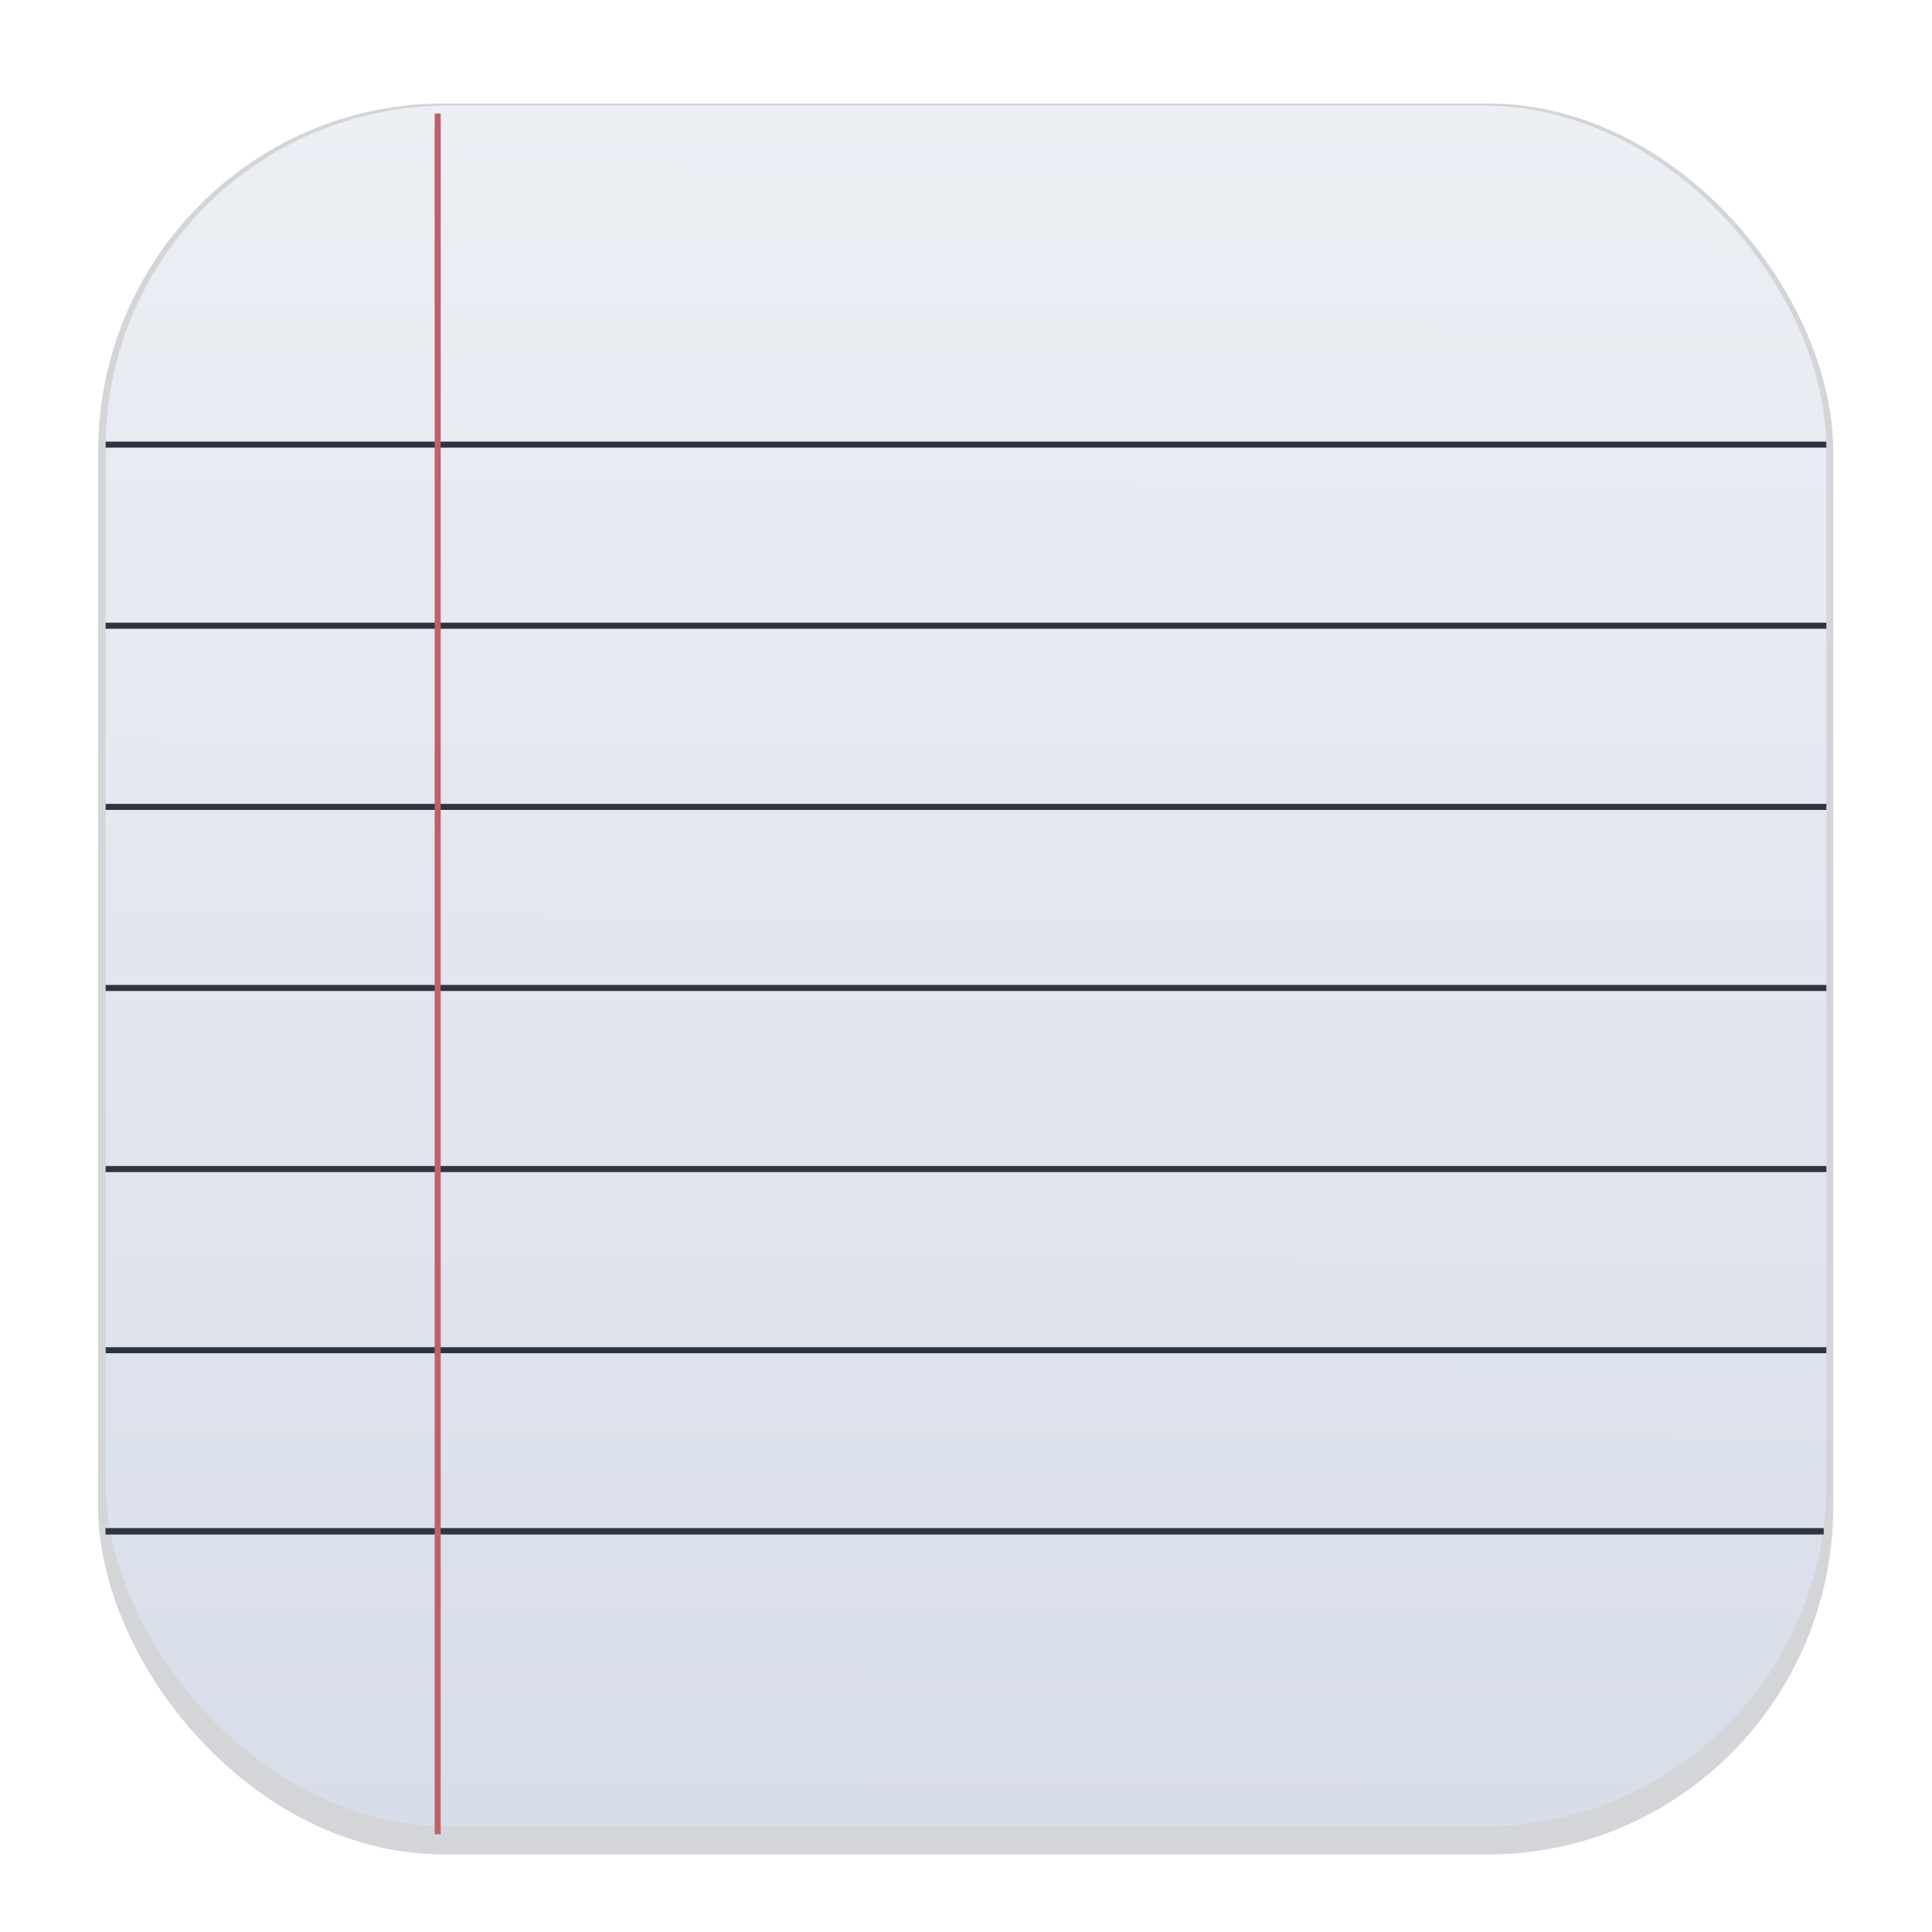 <svg width="64" height="64" version="1.1" viewBox="0 0 16.933 16.933" xmlns="http://www.w3.org/2000/svg">
 <defs>
  <filter id="filter1178" x="-.048" y="-.048" width="1.096" height="1.096" color-interpolation-filters="sRGB">
   <feGaussianBlur stdDeviation="0.307"/>
  </filter>
  <linearGradient id="linearGradient1340" x1="8.355" x2="8.4" y1="16.007" y2=".794" gradientUnits="userSpaceOnUse">
   <stop stop-color="#d8dee9" offset="0"/>
   <stop stop-color="#eceff4" offset="1"/>
  </linearGradient>
 </defs>
 <g stroke-linecap="round" stroke-linejoin="round">
  <rect transform="matrix(.991 0 0 1 .073 .002)" x=".794" y=".905" width="15.346" height="15.346" rx="3.053" ry="3.053" fill="#2e3440" filter="url(#filter1178)" opacity=".45" stroke-width="1.249" style="mix-blend-mode:normal"/>
  <rect x=".926" y=".926" width="15.081" height="15.081" rx="3" ry="3" fill="url(#linearGradient1340)" stroke-width="1.227"/>
  <rect x=".012" y=".006" width="16.924" height="16.927" fill="none" opacity=".15" stroke-width="1.052"/>
 </g>
 <g fill="none" stroke-linejoin="round" stroke-width=".053">
  <g stroke="#2e3440">
   <path d="m0.926 3.897h15.081"/>
   <path d="m0.926 5.484h15.081"/>
   <path d="m0.926 7.072h15.081"/>
   <path d="m0.926 8.659h15.081"/>
   <path d="m0.926 10.246h15.081"/>
   <path d="m0.926 11.834h15.081"/>
   <path d="m0.926 13.421h15.058"/>
   <path d="m0.926 13.421h15.053"/>
  </g>
  <path d="m3.836 0.995v15.081" stroke="#bf616a"/>
 </g>
</svg>
